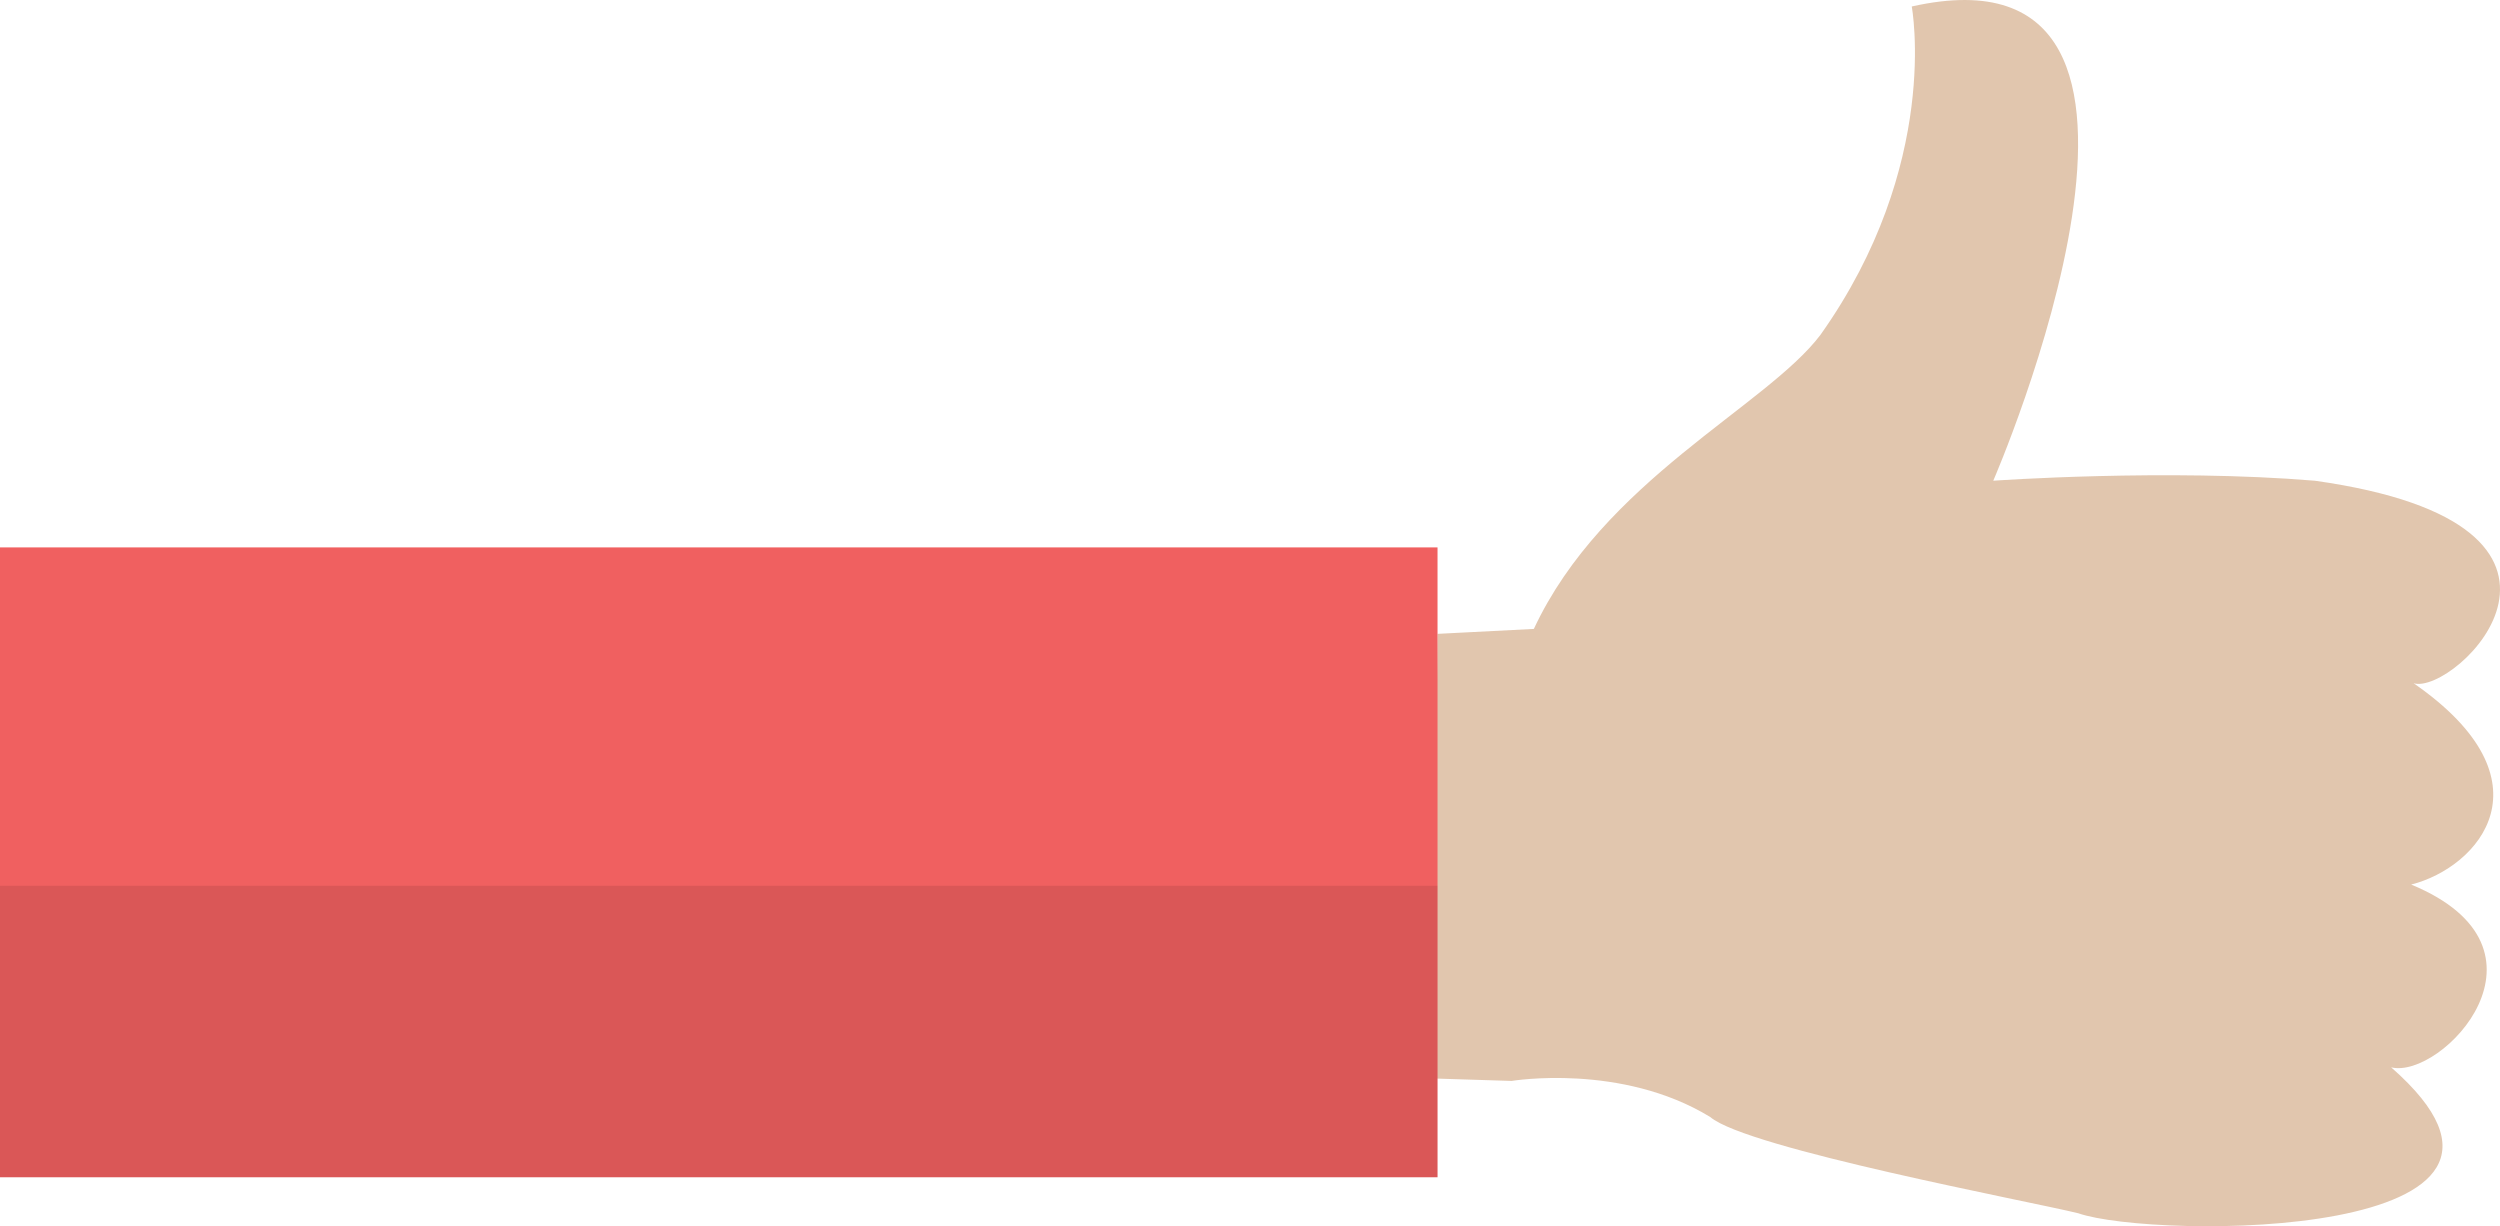<?xml version="1.0" encoding="UTF-8" standalone="no"?>
<!-- Created with Inkscape (http://www.inkscape.org/) -->

<svg
   xmlns:dc="http://purl.org/dc/elements/1.1/"
   xmlns:cc="http://creativecommons.org/ns#"
   xmlns:rdf="http://www.w3.org/1999/02/22-rdf-syntax-ns#"
   xmlns:svg="http://www.w3.org/2000/svg"
   xmlns="http://www.w3.org/2000/svg"
   xmlns:sodipodi="http://sodipodi.sourceforge.net/DTD/sodipodi-0.dtd"
   xmlns:inkscape="http://www.inkscape.org/namespaces/inkscape"
   width="180.743"
   height="88.652"
   id="svg4060"
   version="1.1"
   inkscape:version="0.48.3.1 r9886">
  <defs
     id="defs4062" />
  <sodipodi:namedview
     id="base"
     pagecolor="#ffffff"
     bordercolor="#666666"
     borderopacity="1.0"
     inkscape:pageopacity="0.0"
     inkscape:pageshadow="2"
     inkscape:zoom="5.6"
     inkscape:cx="103.70009"
     inkscape:cy="40.875537"
     inkscape:document-units="px"
     inkscape:current-layer="layer1"
     showgrid="false"
     fit-margin-top="0"
     fit-margin-left="0"
     fit-margin-right="0"
     fit-margin-bottom="0"
     inkscape:window-width="1615"
     inkscape:window-height="1026"
     inkscape:window-x="65"
     inkscape:window-y="24"
     inkscape:window-maximized="1" />
  <g
     inkscape:label="Layer 1"
     inkscape:groupmode="layer"
     id="layer1"
     transform="translate(-746.771,-813.75)">
    <path
       style="fill:#e1c6ae;fill-opacity:1;stroke:none"
       d="m 850.7,859.576 6.964,-0.357 c 5,-10.714 16.786,-16.071 20.714,-21.25 8.75,-12.321 6.607,-23.75 6.607,-23.75 23.036,-5.179 5.893,34.286 5.893,34.286 0,0 12.536,-0.893 23.25,0 22.857,3.214 10.179,15.536 7.143,14.643 10.179,7.054 4.732,13.304 -0.179,14.554 11.25,4.643 2.214,14.107 -1.446,13.214 14.358,12.587 -17.198,12.442 -22.627,10.548 -3.519,-0.866 -23.953,-4.686 -26.605,-6.959 -6.429,-3.929 -14.357,-2.607 -14.357,-2.607 l -5.714,-0.179 z"
       id="path3103"
       inkscape:connector-curvature="0"
       sodipodi:nodetypes="cccccccccccccc" />
    <rect
       style="fill:#f06060;fill-opacity:1;stroke:none"
       id="rect3873"
       width="103.929"
       height="45.536"
       x="746.771"
       y="853.326"
       ry="0" />
    <rect
       ry="0"
       y="877.79"
       x="746.771"
       height="21.071"
       width="103.929"
       id="rect3875"
       style="fill:#000000;fill-opacity:0.091;stroke:none" />
  </g>
</svg>

